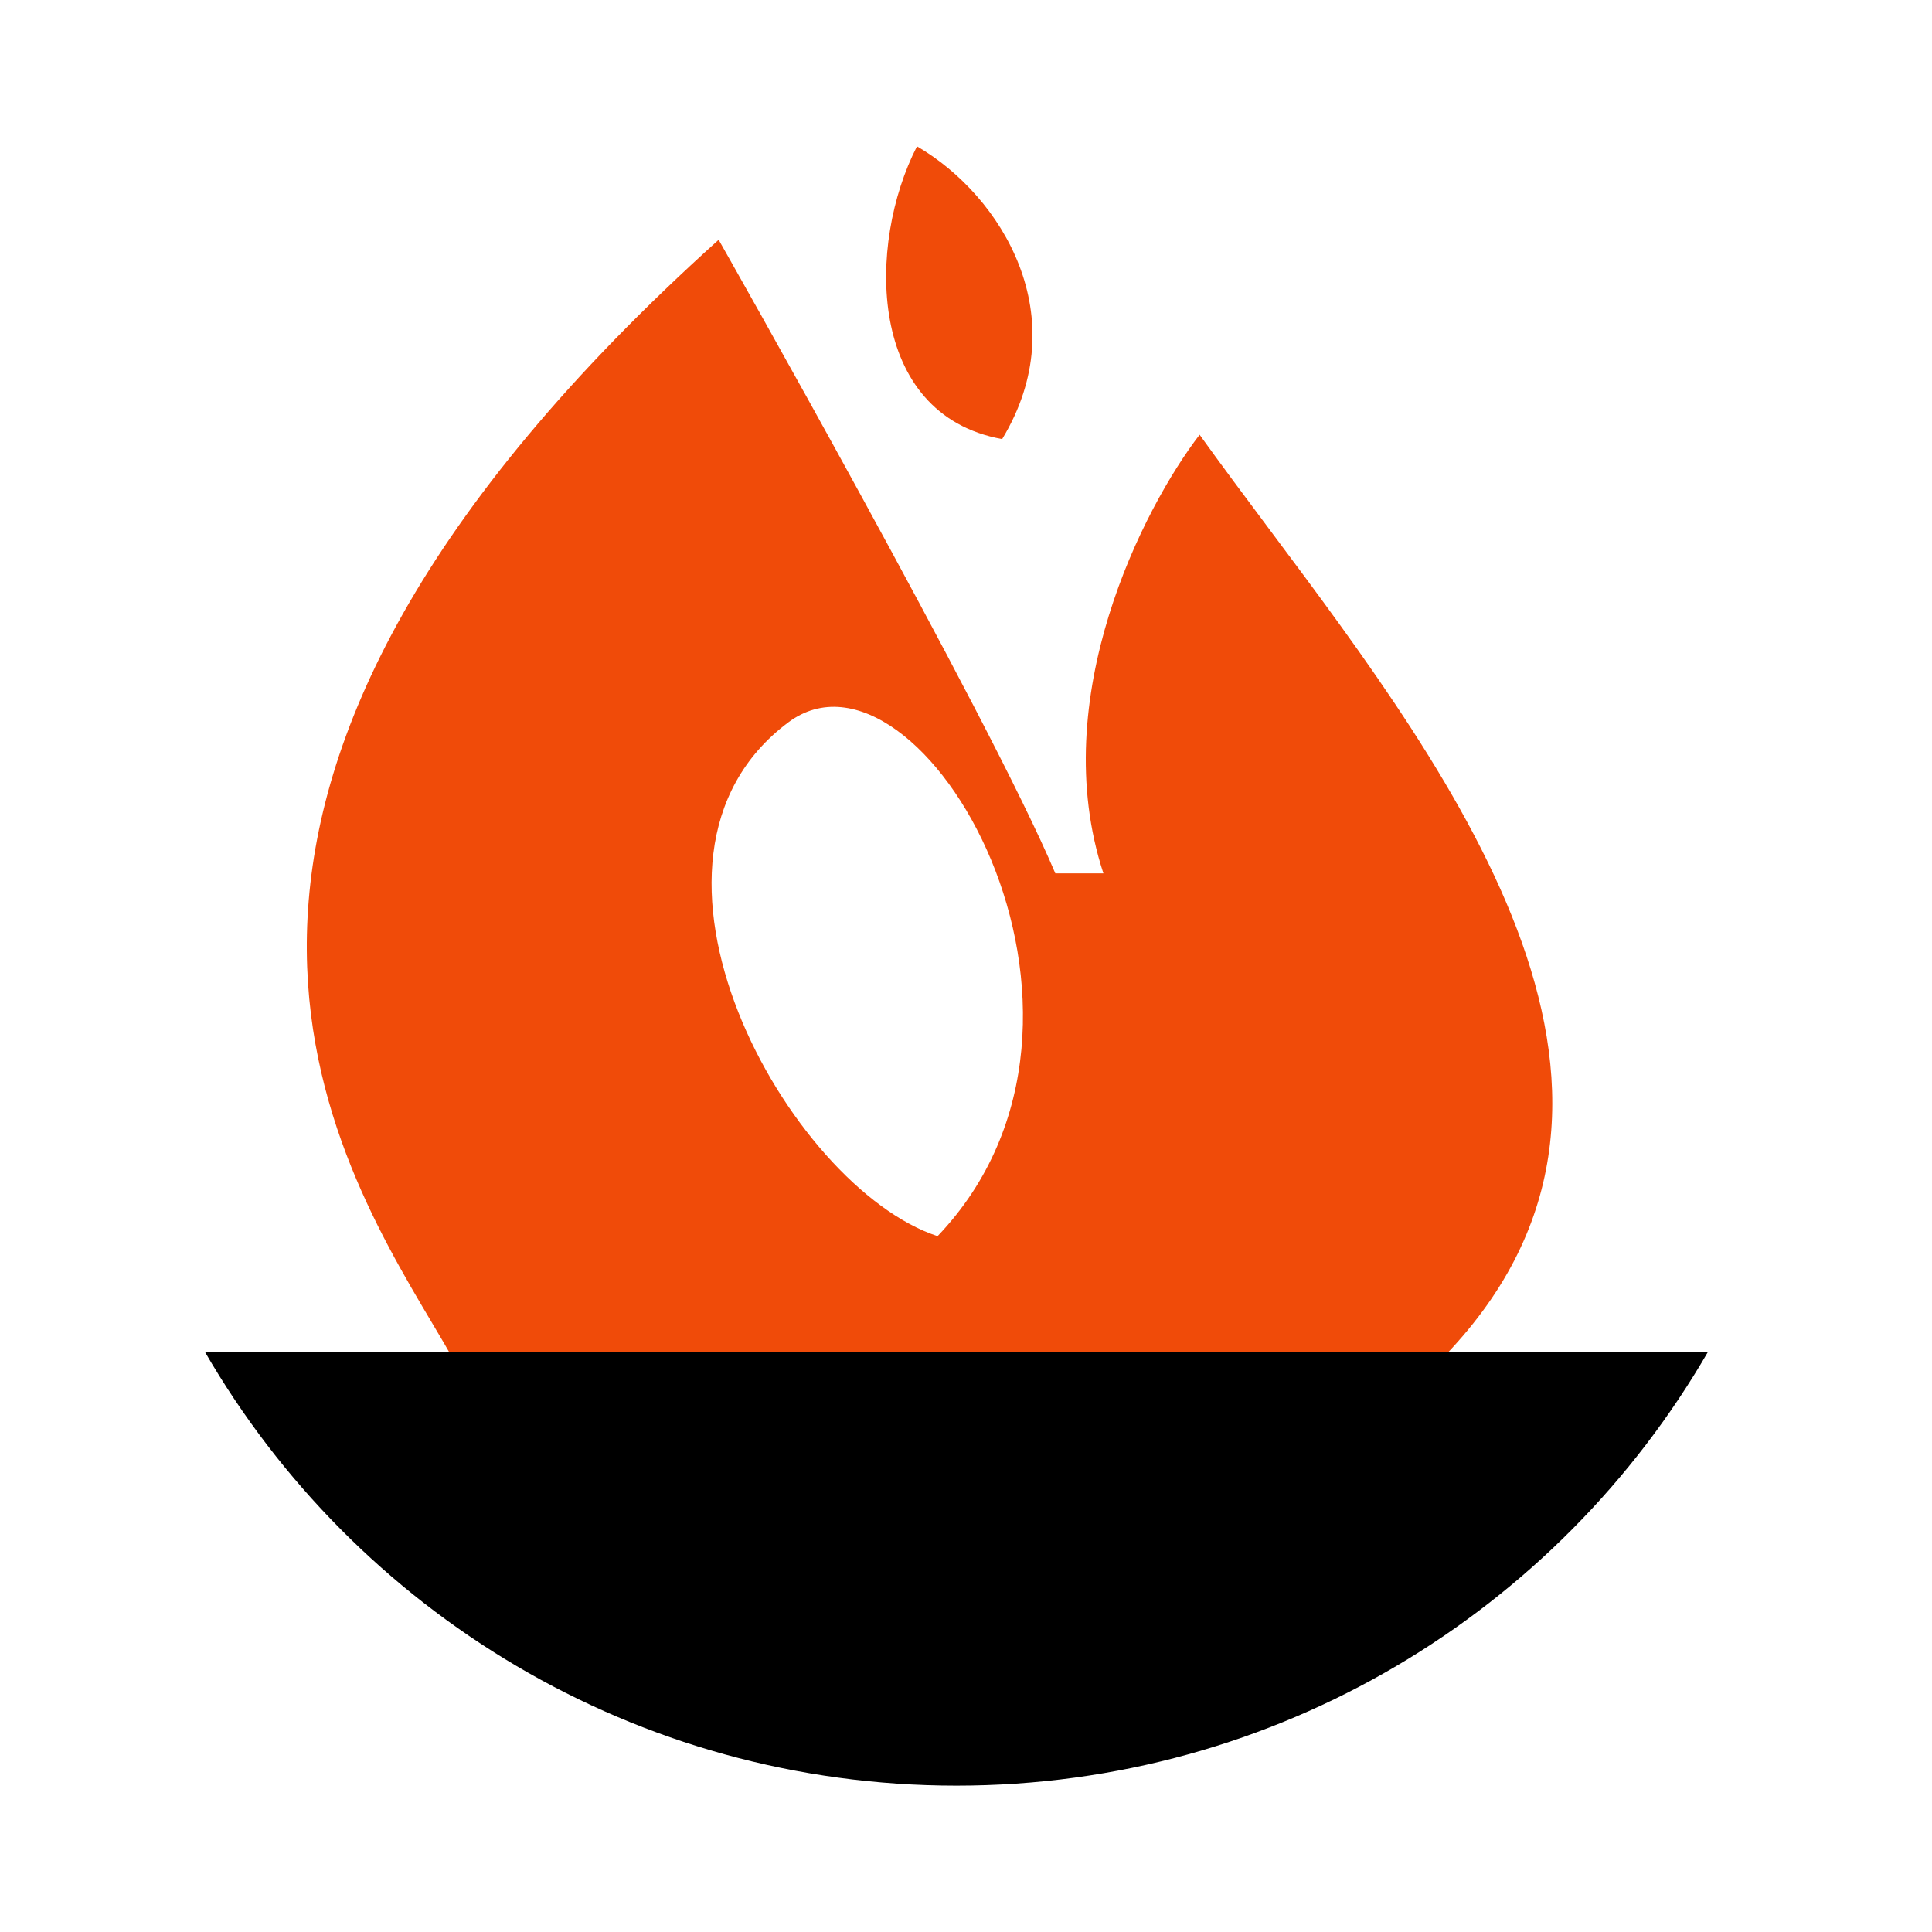 <svg width="66" height="66" viewBox="0 0 66 66" fill="none" xmlns="http://www.w3.org/2000/svg">
<path fill-rule="evenodd" clip-rule="evenodd" d="M14.778 45.224C11.053 38.952 3.855 26.833 24.55 8.191C24.55 8.191 33.748 24.389 36.051 29.835H37.694C35.722 23.841 39.063 17.348 40.98 14.851C41.711 15.869 42.503 16.93 43.32 18.023C49.846 26.755 57.955 37.606 49.194 46.484H15.514C15.294 46.094 15.045 45.674 14.778 45.224ZM32.029 42.229C26.936 40.557 20.666 29.344 26.936 24.673C31.424 21.329 39.209 34.705 32.029 42.229Z" fill="#F04B09"/>
<path d="M34.235 15C29.608 14.167 29.608 8.333 31.326 5C34.235 6.69 36.76 10.833 34.235 15Z" fill="#F04B09"/>
<path fill-rule="evenodd" clip-rule="evenodd" d="M58.347 46.181H7C12.125 55.04 21.703 61 32.673 61C43.644 61 53.222 55.04 58.347 46.181Z" fill="black"/>
</svg>
